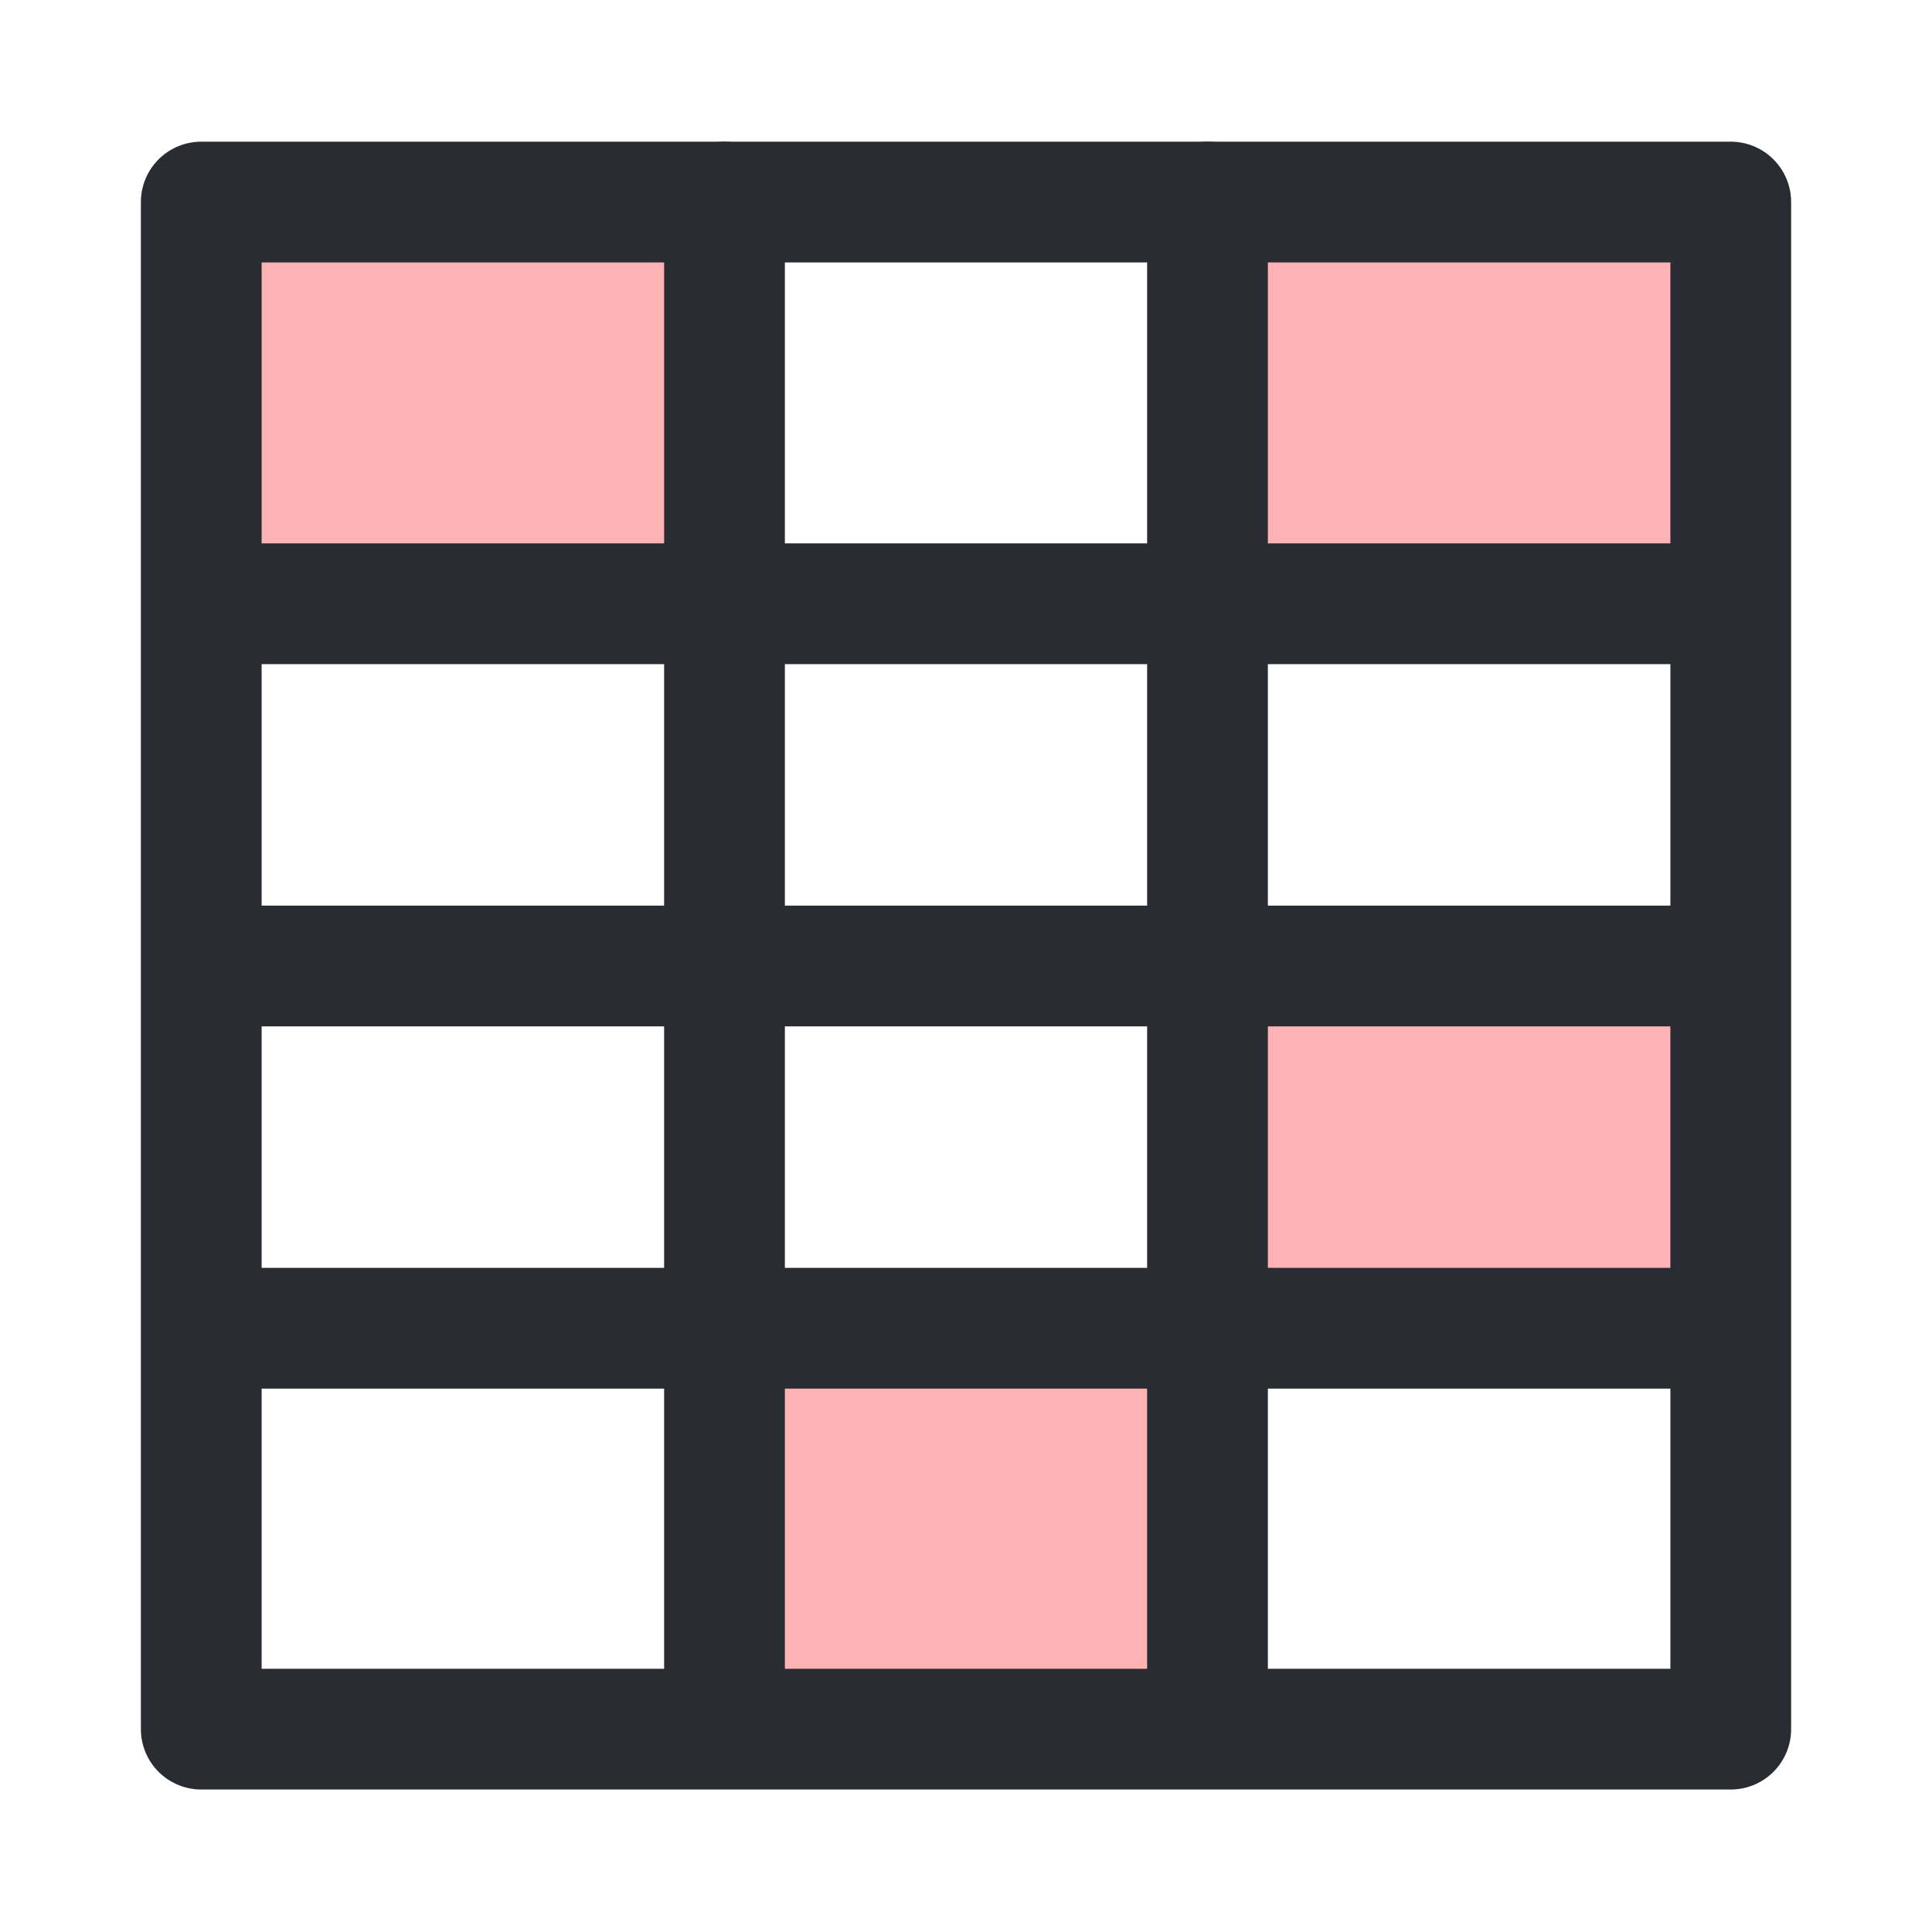 <svg width="24" height="24" viewBox="0 0 24 24" fill="none" xmlns="http://www.w3.org/2000/svg">
<path d="M2.51 2.5H8.99V7.24H2.51V2.5Z" fill="#F80101" fill-opacity="0.3"/>
<path d="M15 2.5H21.48V7.24H15V2.5Z" fill="#F80101" fill-opacity="0.3"/>
<path d="M15 12H21.48V16.74H15V12Z" fill="#F80101" fill-opacity="0.3"/>
<path d="M9 16.76H15.03V21.5H9V16.76Z" fill="#F80101" fill-opacity="0.3"/>
<path d="M9 2.51V21.47" stroke="#2A2C33" stroke-width="1.5" stroke-linecap="round" stroke-linejoin="round"/>
<path d="M15 2.51V21.47" stroke="#2A2C33" stroke-width="1.5" stroke-linecap="round" stroke-linejoin="round"/>
<path d="M2.6 7.5H21.4" stroke="#2A2C33" stroke-width="1.5" stroke-linecap="round" stroke-linejoin="round"/>
<path d="M2.6 12H21.4" stroke="#2A2C33" stroke-width="1.5" stroke-linecap="round" stroke-linejoin="round"/>
<path d="M2.6 16.5H21.4" stroke="#2A2C33" stroke-width="1.5" stroke-linecap="round" stroke-linejoin="round"/>
<path d="M2.5 2.51H21.5V21.48H2.5V2.51Z" stroke="#2A2C33" stroke-width="1.5" stroke-linecap="round" stroke-linejoin="round"/>
</svg>
